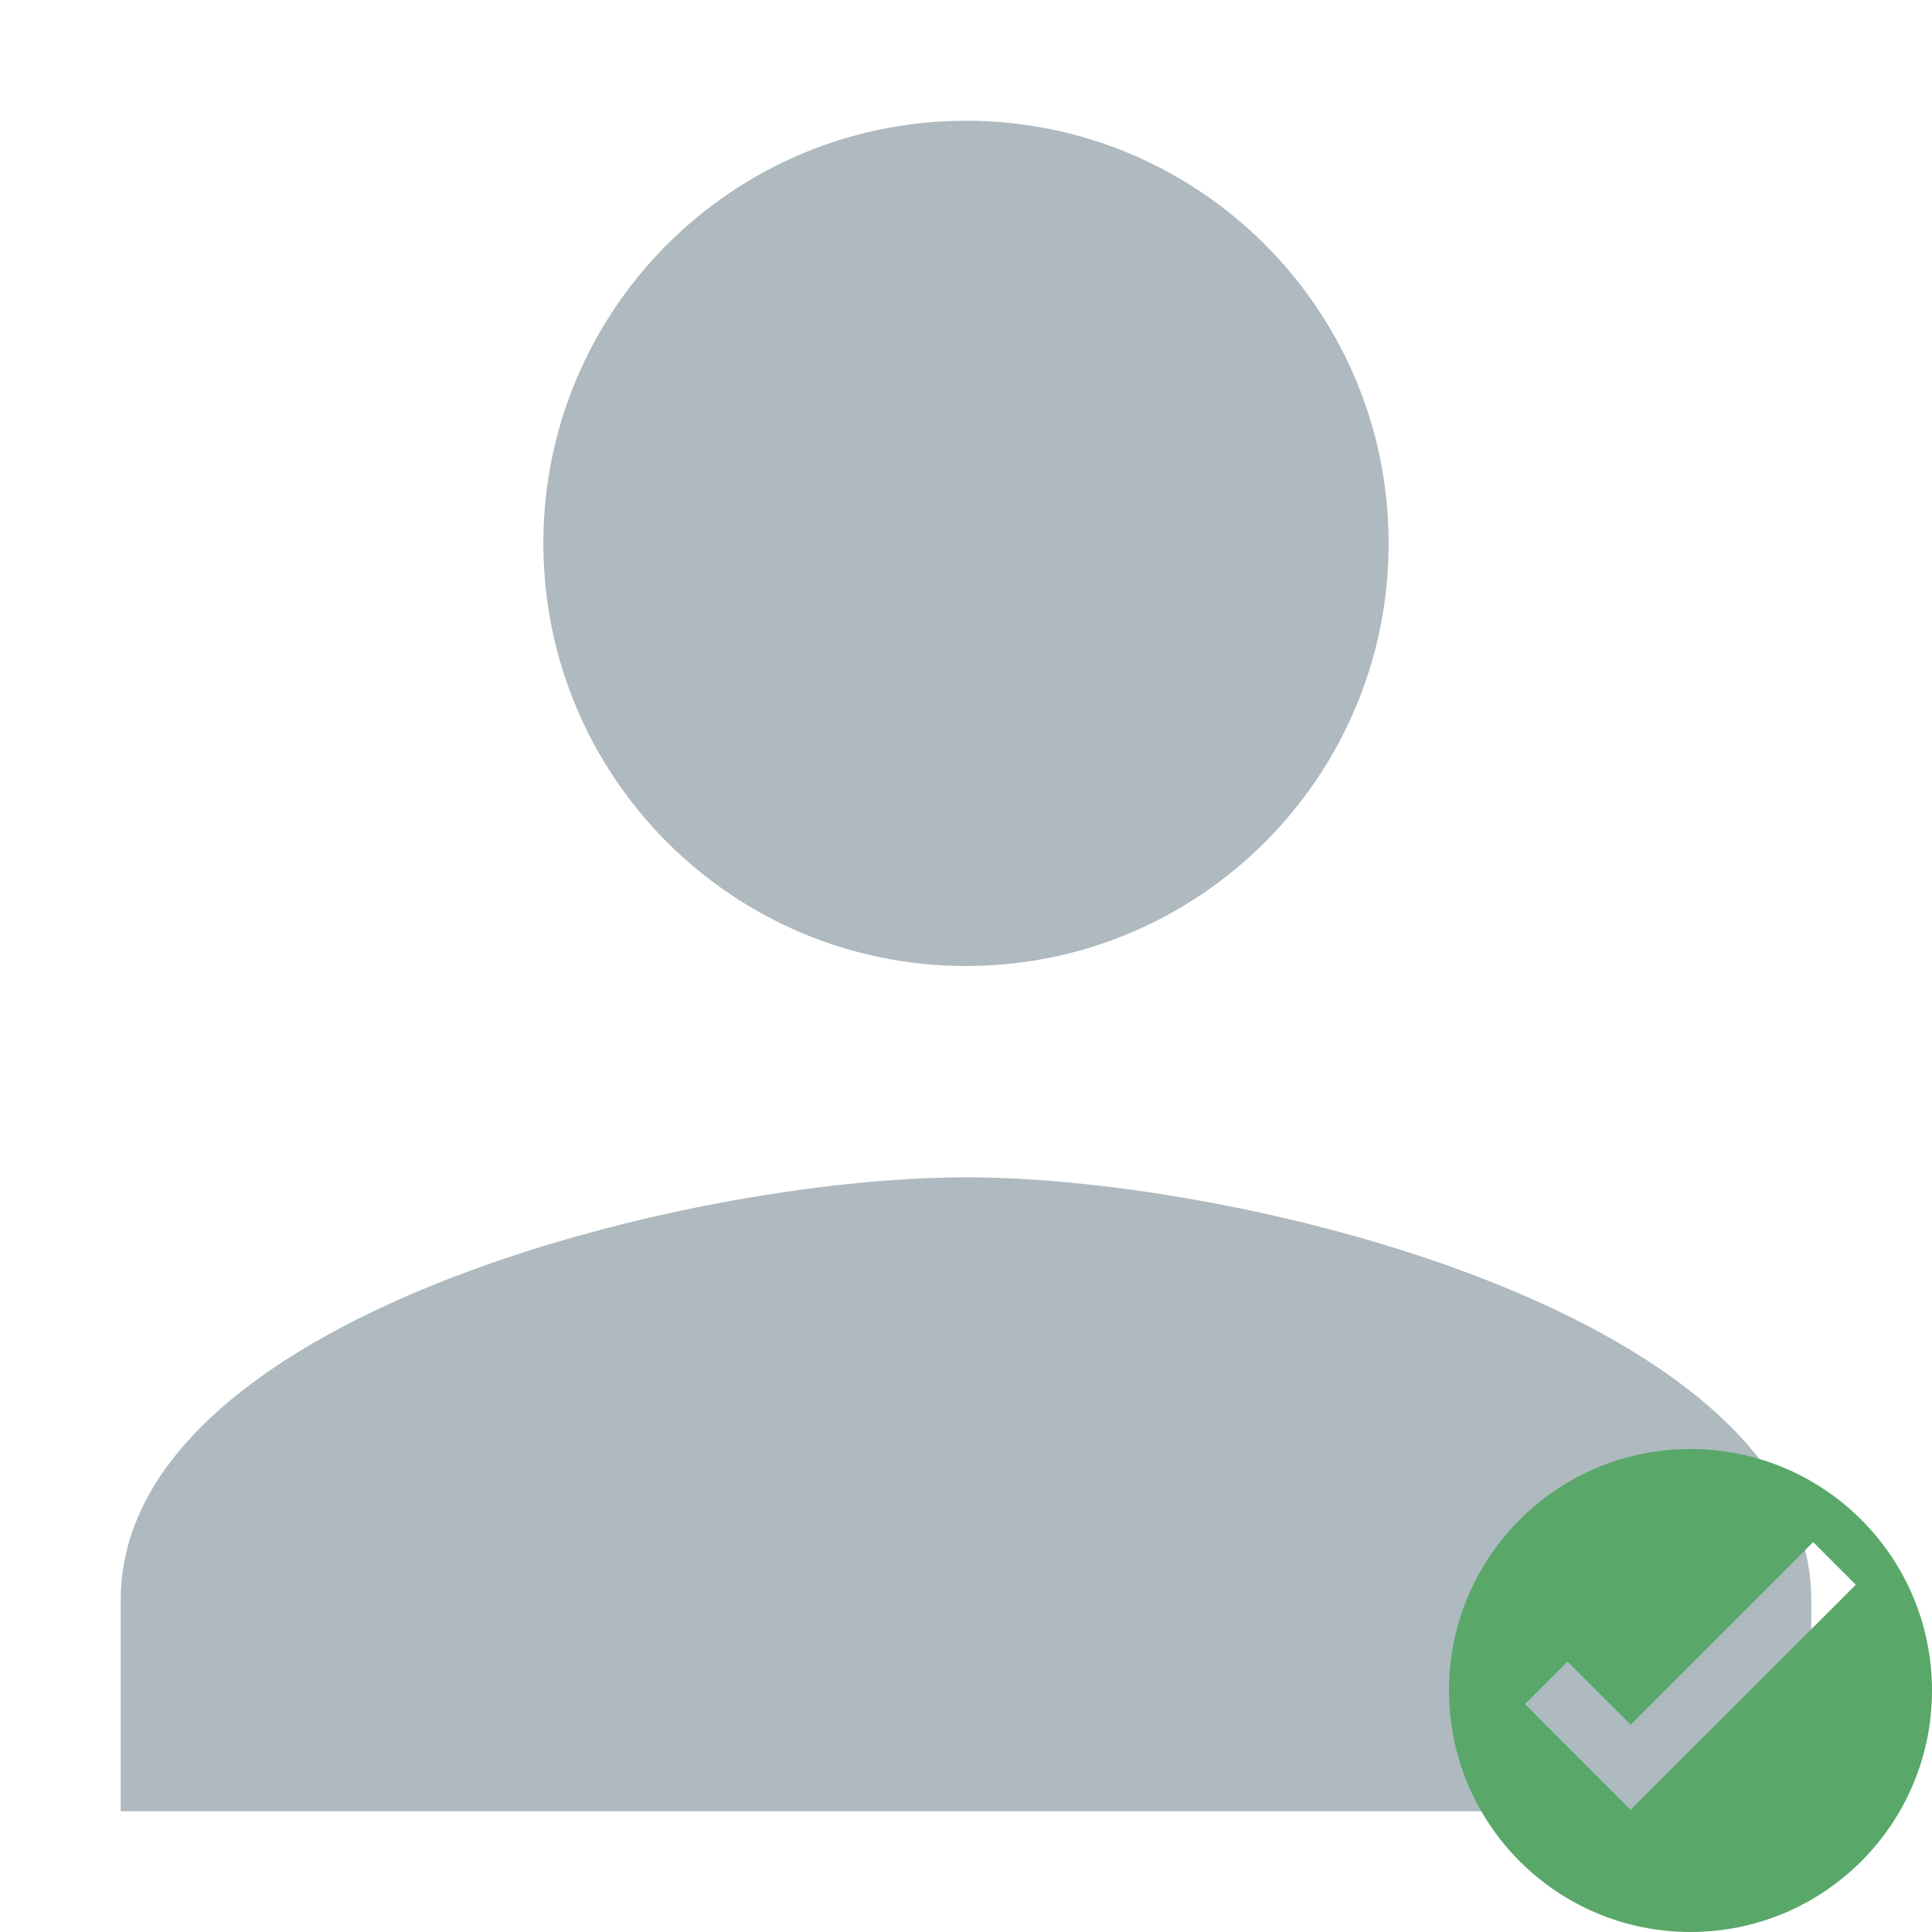 <svg width="16" height="16" viewBox="0 0 16 16" fill="none" xmlns="http://www.w3.org/2000/svg">
    <path fill-rule="evenodd" clip-rule="evenodd"
          d="M8 8C9.934 8 11.5 6.434 11.5 4.5C11.5 2.566 9.934 1 8 1C6.066 1 4.5 2.566 4.5 4.5C4.5 6.434 6.066 8 8 8ZM8 9.75C5.664 9.75 1 10.922 1 13.25V15H15V13.25C15 10.922 10.336 9.75 8 9.75Z"
          fill="#9AA7B0" fill-opacity="0.8"/>
    <path fill-rule="evenodd" clip-rule="evenodd"
          d="M14 16C12.895 16 12 15.105 12 14C12 12.895 12.895 12 14 12C15.105 12 16 12.895 16 14C16 15.105 15.105 16 14 16ZM15.016 12.771L13.505 14.283L12.981 13.76L12.629 14.112L13.504 14.988L15.369 13.124L15.016 12.771Z"
          fill="#59A869"/>
</svg>
